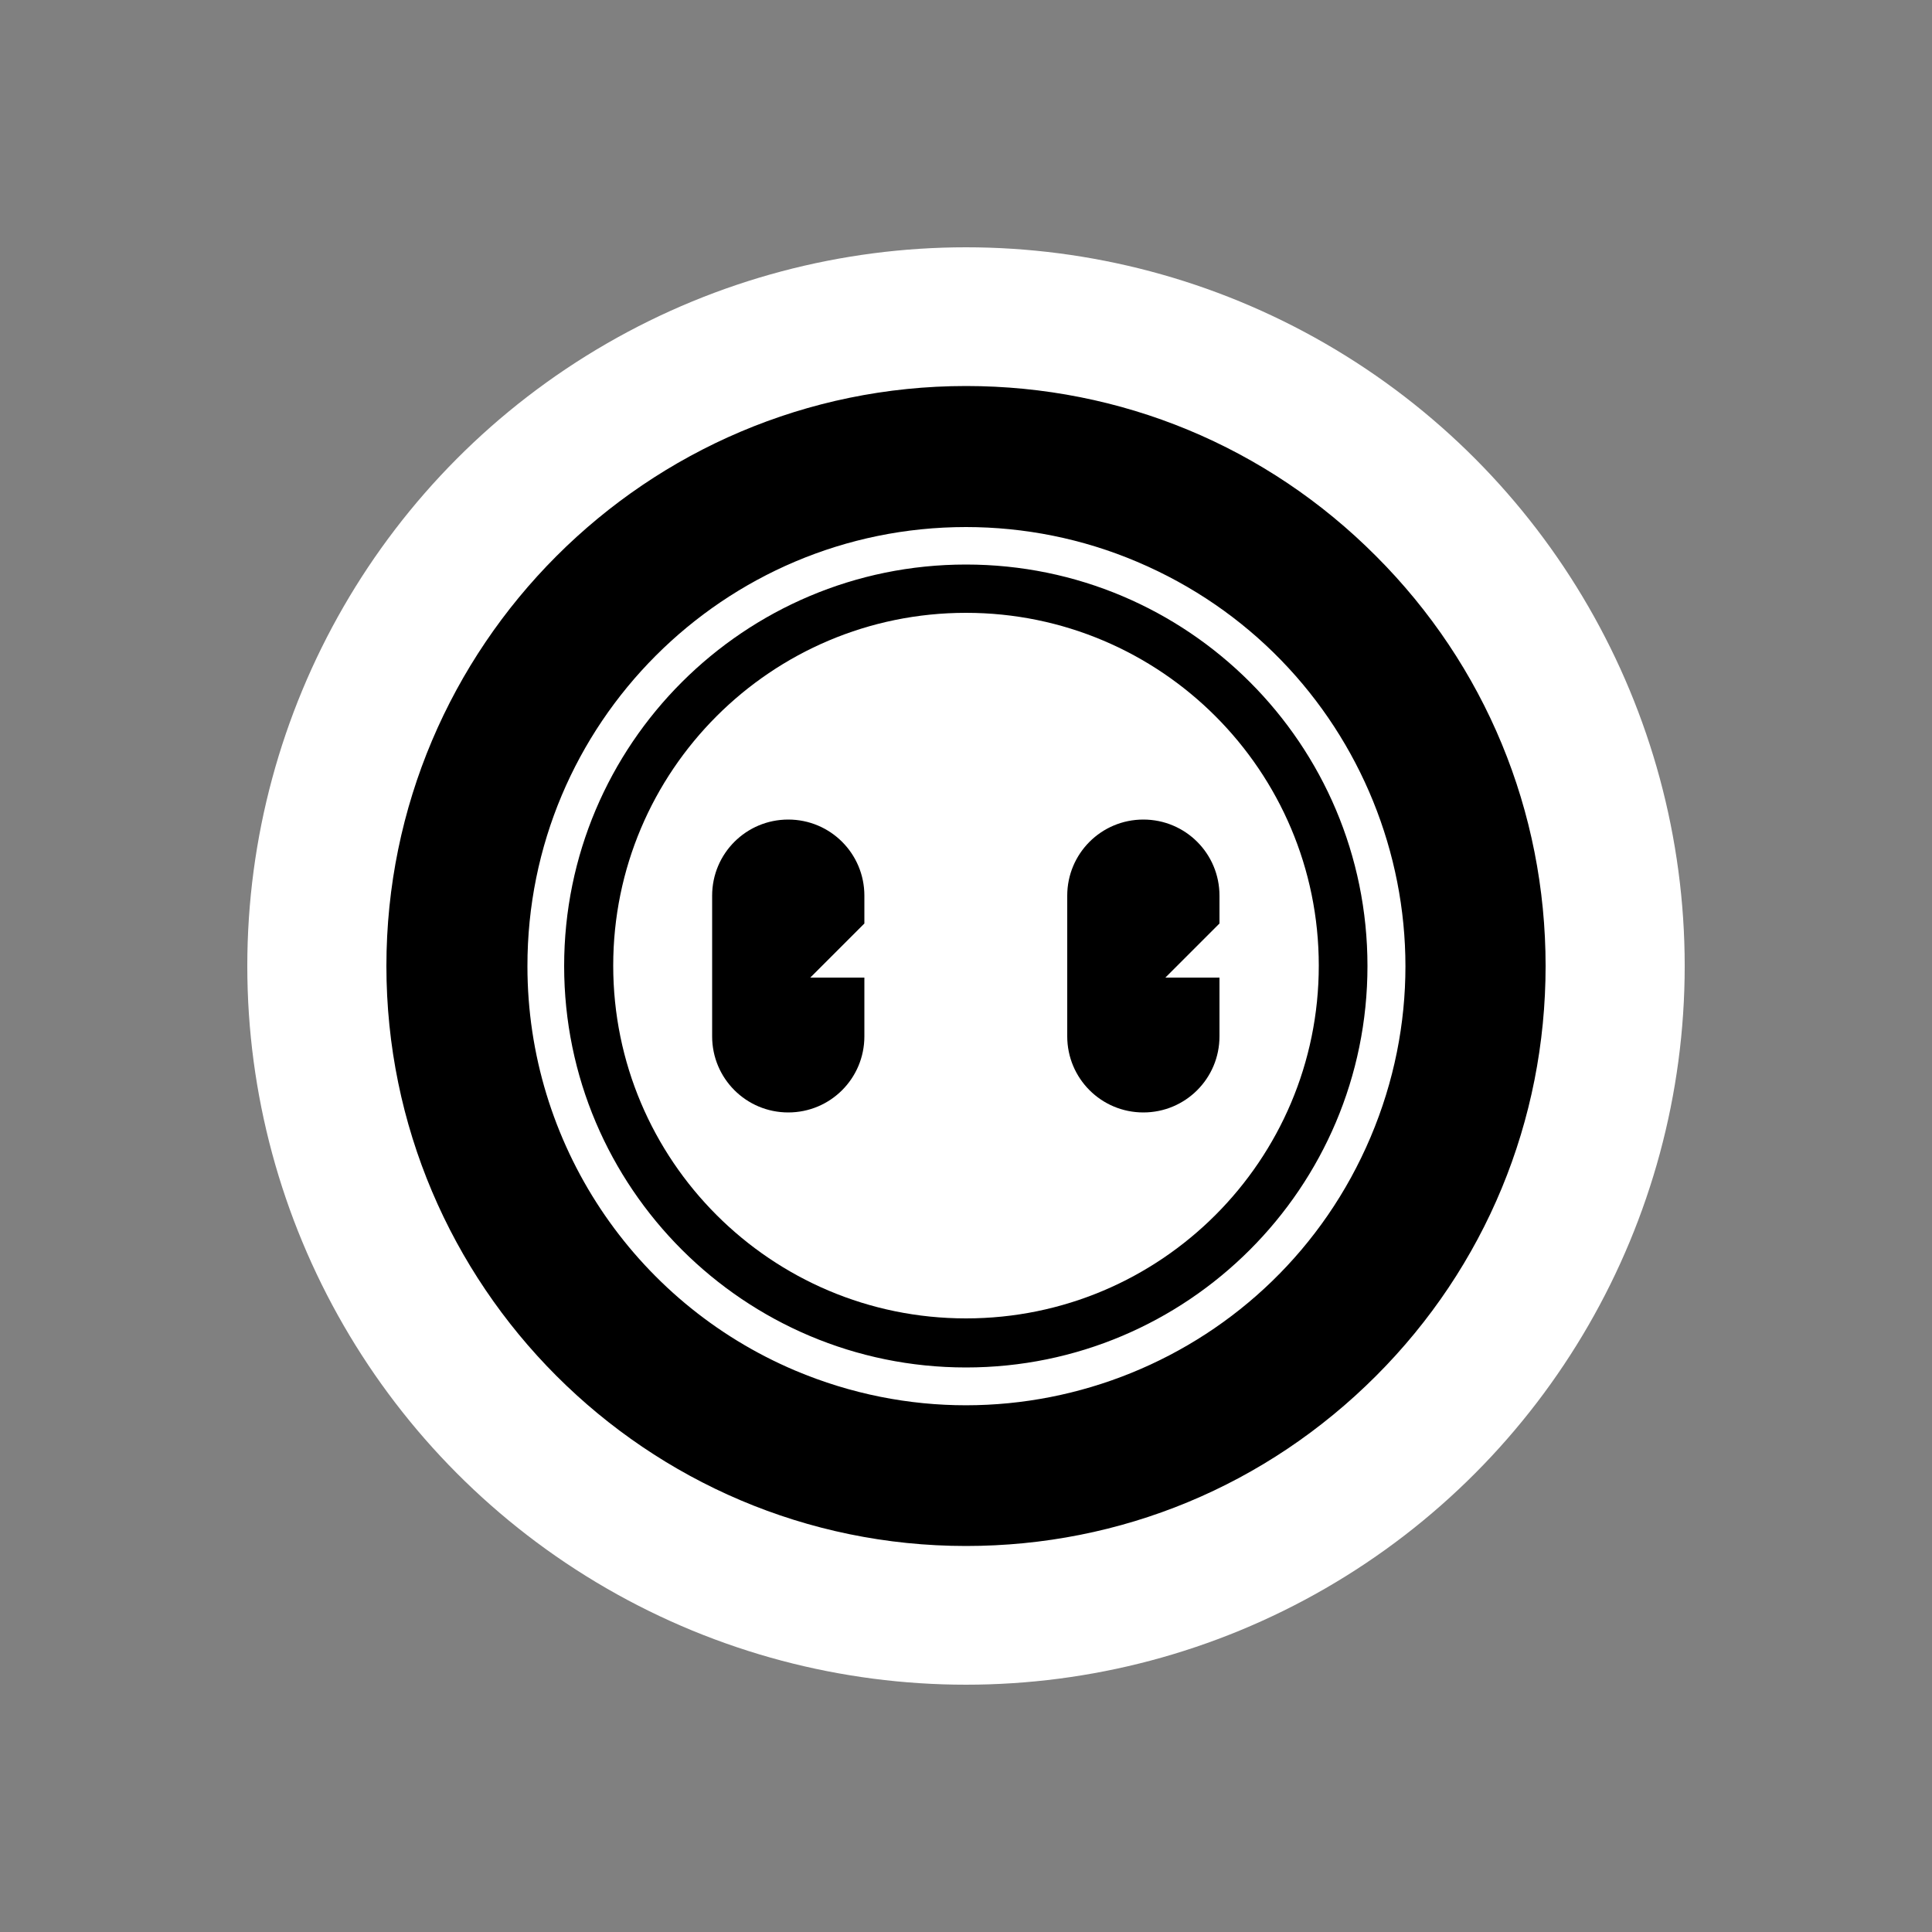 <?xml version="1.0" encoding="utf-8"?>
<!-- Generator: Adobe Illustrator 25.2.1, SVG Export Plug-In . SVG Version: 6.00 Build 0)  -->
<svg version="1.0" id="Ebene_1" xmlns="http://www.w3.org/2000/svg" xmlns:xlink="http://www.w3.org/1999/xlink" x="0px" y="0px"
	 viewBox="0 0 50 50" style="enable-background:new 0 0 50 50;" xml:space="preserve">
<rect x="0" y="0" width="50" height="50" fill="#808080" stroke="none"/>
<style type="text/css">
	.st0{fill:#FFFFFF;}
	.st1{fill:#164363;}
	.st2{fill:#3DCC90;}
	.st3{fill:#1B1E36;}
	.st4{fill:none;stroke:#FFFFFF;stroke-width:0.4;stroke-miterlimit:10;}
	.st5{fill:none;stroke:#FFFFFF;stroke-width:0.4;stroke-miterlimit:10;}
	.st6{fill-rule:evenodd;clip-rule:evenodd;fill:#0E3CA3;}
	.st7{fill-rule:evenodd;clip-rule:evenodd;fill:#5491F5;}
	.st8{fill:#5E129E;}
	.st9{fill:url(#SVGID_1_);}
	.st10{fill:url(#SVGID_2_);}
	.st11{opacity:0.6;fill:#A78496;enable-background:new    ;}
	.st12{opacity:0.6;fill:url(#SVGID_3_);enable-background:new    ;}
	.st13{opacity:0.6;fill:url(#SVGID_4_);enable-background:new    ;}
	.st14{fill:url(#SVGID_5_);}
	.st15{opacity:0.6;}
	.st16{opacity:0.6;fill:url(#SVGID_6_);enable-background:new    ;}
	.st17{opacity:0.7;}
	.st18{opacity:0.7;fill:url(#SVGID_7_);enable-background:new    ;}
	.st19{fill:url(#SVGID_8_);}
	.st20{opacity:0.6;fill:url(#SVGID_9_);enable-background:new    ;}
	.st21{opacity:0.2;fill:#FFFFFF;enable-background:new    ;}
	.st22{opacity:0.4;}
	.st23{opacity:0.6;fill:url(#SVGID_10_);enable-background:new    ;}
	.st24{opacity:0.3;fill:#FFFFFF;enable-background:new    ;}
	.st25{opacity:0.6;fill:url(#SVGID_11_);enable-background:new    ;}
	.st26{opacity:0.6;fill:url(#SVGID_12_);enable-background:new    ;}
	.st27{opacity:0.6;fill:url(#SVGID_13_);enable-background:new    ;}
	.st28{opacity:0.6;fill:url(#SVGID_14_);enable-background:new    ;}
	.st29{opacity:0.6;fill:url(#SVGID_15_);enable-background:new    ;}
	.st30{fill:#EE807D;}
	.st31{fill-rule:evenodd;clip-rule:evenodd;fill:#FFFFFF;}
	.st32{fill:url(#SVGID_16_);}
	.st33{fill:#515151;}
	.st34{fill:#151A20;}
	.st35{fill:#4520E4;}
	.st36{fill:#802927;}
	.st37{fill:url(#SVGID_17_);}
	.st38{fill:url(#SVGID_18_);}
	.st39{fill:url(#SVGID_19_);}
	.st40{fill-rule:evenodd;clip-rule:evenodd;fill:#E2FF00;}
	.st41{fill:#002E33;}
	.st42{fill:#CAF5EA;}
	.st43{fill:#07B607;stroke:#128912;stroke-width:0.25;stroke-miterlimit:10;}
	.st44{fill:url(#SVGID_20_);}
	.st45{clip-path:url(#SVGID_22_);}
	.st46{clip-path:url(#SVGID_24_);}
	.st47{clip-path:url(#SVGID_28_);}
	.st48{clip-path:url(#SVGID_30_);}
	.st49{clip-path:url(#SVGID_34_);}
	.st50{clip-path:url(#SVGID_36_);}
	.st51{clip-path:url(#SVGID_40_);}
	.st52{clip-path:url(#SVGID_42_);}
	.st53{fill:#EEA541;}
	.st54{fill:#FBD52D;}
	.st55{fill:#EDB23B;}
	.st56{fill:#363836;}
	.st57{fill:#FFD333;}
	.st58{fill:#FCD42C;}
	.st59{fill:#FC7E5E;}
	.st60{fill:#393637;}
	.st61{fill:#F2D62A;}
	.st62{fill:#35373E;}
	.st63{fill:#FFFCDA;}
	.st64{fill:#FFF9E5;}
	.st65{fill:#F4DE2A;}
	.st66{fill:#3C362D;}
	.st67{fill:#FFFCDD;}
	.st68{fill:#FFFFD9;}
	.st69{fill:#3054BA;}
	.st70{fill:#191535;}
	.st71{fill:#A77309;}
	.st72{fill:#FCFCFC;}
	.st73{fill:#F1CC5A;}
	.st74{fill:#18152F;}
	.st75{fill:#CE9A02;}
	.st76{fill:#E3DECE;}
	.st77{fill:#BF8B05;}
	.st78{fill:#AE7B08;}
	.st79{fill:#A19059;}
	.st80{fill:#C1B691;}
	.st81{fill:#E2BE59;}
	.st82{fill:#DCB545;}
	.st83{fill:#B88307;}
	.st84{fill:#DCB339;}
	.st85{fill:#DBAC17;}
	.st86{fill:#FC4350;}
	.st87{fill:url(#SVGID_45_);}
	.st88{fill:#012FA5;}
	.st89{fill:#172852;}
	.st90{fill:#FFD63D;}
	.st91{fill:#FF6F03;}
	.st92{fill:#2F4580;}
	.st93{fill:#2F2F2F;}
	.st94{fill:#7129FB;}
	.st95{fill:#F6F7F8;}
	.st96{clip-path:url(#SVGID_49_);}
	.st97{fill:#1F1F2D;}
	.st98{fill:#EE5F56;}
	.st99{fill:#E4E4E4;}
	.st100{fill:#060322;}
	.st101{fill:#0B0A09;}
	.st102{fill:#F2F2F2;}
	.st103{fill:#F0B820;}
	.st104{fill:#F1B01F;}
	.st105{fill:#F4B71C;}
	.st106{fill:#F4B61C;}
	.st107{fill:#E5AB23;}
	.st108{fill:#F1CE24;}
	.st109{fill:#F5CF3C;}
	.st110{fill:#F0AF20;}
	.st111{fill:#EEAE21;}
	.st112{fill:#F1C123;}
	.st113{fill:#F0B621;}
	.st114{fill:#F3C230;}
	.st115{fill:#F2C122;}
	.st116{fill:#DBA32C;}
	.st117{fill:#F2B22C;}
	.st118{fill:#F4C334;}
	.st119{fill:#F2C92C;}
	.st120{fill:#F3C960;}
	.st121{fill:#E96022;}
	.st122{fill:#EC6921;}
	.st123{fill:#ED7F20;}
	.st124{fill:#D1A12A;}
	.st125{fill:#D49C29;}
	.st126{fill:#D89627;}
	.st127{fill:#F1C723;}
	.st128{fill:#EFBA21;}
	.st129{fill:#DF5826;}
	.st130{fill:#A3A8B4;}
	.st131{fill:#F0B620;}
	.st132{fill:#F3B61F;}
	.st133{fill:#F1CC23;}
	.st134{fill:#F0BA21;}
	.st135{fill:#F1C122;}
	.st136{fill:#F1BF21;}
	.st137{fill:#F1C522;}
	.st138{fill:#F2D325;}
	.st139{fill:#F0B020;}
	.st140{fill:#A1A6B2;}
	.st141{fill:#F4B720;}
	.st142{fill:#060505;}
	.st143{fill:#F1C726;}
	.st144{fill:#F1C022;}
	.st145{fill:#F4B41F;}
	.st146{fill:#F1B327;}
	.st147{fill:#F3C432;}
	.st148{fill:#F1C029;}
	.st149{fill:#B5B3B4;}
	.st150{fill:#3A3939;}
	.st151{fill:#F2BB2A;}
	.st152{fill:#5D5C5C;}
	.st153{fill:#252525;}
	.st154{fill:#565655;}
	.st155{fill:#F6CB69;}
	.st156{fill:#FAE2AF;}
	.st157{fill:#403F40;}
	.st158{fill:#A3A8B3;}
	.st159{fill:#F2D324;}
	.st160{fill:#F1CB23;}
	.st161{fill:#F0B420;}
	.st162{fill:#F1B726;}
	.st163{fill:#F2BC2A;}
	.st164{fill:#F3B11E;}
	.st165{fill:#F1C222;}
	.st166{fill:#F3B01E;}
	.st167{fill:#F1A920;}
	.st168{fill:#F1B321;}
	.st169{fill:#F2D024;}
	.st170{fill:#F1B522;}
	.st171{fill:#F1C221;}
	.st172{fill:#F2BB29;}
	.st173{fill:#F1AA1F;}
	.st174{fill:#E49423;}
	.st175{fill:#ED9820;}
	.st176{fill:#EA9221;}
	.st177{fill:#F9F9F9;}
	.st178{fill:#A1A5B1;}
	.st179{fill:#F5F4F4;}
	.st180{fill:#F6F6F6;}
	.st181{fill:#170404;}
	.st182{fill:#9A9EA9;}
	.st183{fill:#F4F4F3;}
	.st184{fill:#F6F5F6;}
	.st185{fill:#9EA3AE;}
	.st186{fill:#ECECEC;}
	.st187{fill:#999DA8;}
	.st188{fill:#1E0A0B;}
	.st189{fill:#9B9FAA;}
	.st190{fill:#282A2C;}
	.st191{fill:#CAC9C9;}
	.st192{fill:#8A8E97;}
	.st193{fill:#A7888F;}
	.st194{fill:#D4D3D3;}
	.st195{fill:#868991;}
	.st196{fill:#292828;}
	.st197{fill:#2B1214;}
	.st198{fill:#D6D5D5;}
	.st199{fill:#303134;}
	.st200{fill:#B4B3B4;}
	.st201{fill:#7A7D82;}
	.st202{fill:#6D6A6A;}
	.st203{fill:#A7A5A5;}
	.st204{fill:#212123;}
	.st205{fill:#323235;}
	.st206{fill:#484747;}
	.st207{fill:#800404;}
	.st208{fill:#73757B;}
	.st209{fill:#4C4D51;}
	.st210{fill:#393B3D;}
	.st211{fill:#5F6066;}
	.st212{fill:#A8A7A7;}
	.st213{fill:#303133;}
	.st214{fill:#7B7C81;}
	.st215{fill:#333436;}
	.st216{fill:#8B8E93;}
	.st217{fill:#F6F5F5;}
	.st218{fill:#9A9FAA;}
	.st219{fill:#180808;}
	.st220{fill:#3D0505;}
	.st221{fill:#EBEBEB;}
	.st222{fill:#A55A5E;}
	.st223{fill:#3A3B3F;}
	.st224{fill:#20090A;}
	.st225{fill:#BAB8B8;}
	.st226{fill:#262729;}
	.st227{fill:#BDBBBB;}
	.st228{fill:#AEADAD;}
	.st229{fill:#808189;}
	.st230{fill:#0C0A0B;}
	.st231{fill:#5F090A;}
	.st232{fill:#F2C02E;}
	.st233{fill:#F3C632;}
	.st234{fill:#090809;}
	.st235{fill:#4F090A;}
	.st236{fill:#1C1010;}
	.st237{fill:#A2929C;}
	.st238{fill:#433436;}
	.st239{fill:#A63A3C;}
	.st240{fill:#790404;}
	.st241{fill:#82858D;}
	.st242{fill:#90484D;}
	.st243{fill:#DD2E31;}
	.st244{fill:#A1666D;}
	.st245{fill:#CF3D40;}
	.st246{fill:#F0EEEE;}
	.st247{fill:#E22527;}
	.st248{fill:#B2989F;}
	.st249{fill:#DE2628;}
	.st250{fill:#C73E41;}
	.st251{fill:#A21115;}
	.st252{fill:#8C3315;}
	.st253{fill:#473ADC;}
	.st254{fill:url(#SVGID_50_);}
	.st255{fill:#251E73;}
	.st256{fill:#D51D6A;}
	.st257{fill:url(#SVGID_51_);}
	.st258{fill:#741039;}
	.st259{fill:#FF5B25;}
	.st260{fill:url(#SVGID_52_);}
	.st261{fill:url(#SVGID_53_);fill-opacity:0.3;}
	.st262{fill:#24110B;}
	.st263{fill-rule:evenodd;clip-rule:evenodd;fill:#FFC580;}
	.st264{fill-rule:evenodd;clip-rule:evenodd;fill:url(#SVGID_54_);}
	.st265{fill:#F0E173;}
	.st266{fill:url(#SVGID_55_);}
	.st267{fill:url(#SVGID_56_);}
	.st268{fill:#E70810;}
	.st269{clip-path:url(#SVGID_58_);fill:#FAFAFA;}
	.st270{clip-path:url(#SVGID_58_);}
	.st271{clip-path:url(#SVGID_60_);}
	.st272{clip-path:url(#SVGID_62_);}
	.st273{opacity:0.25;}
	.st274{fill:url(#SVGID_63_);}
	.st275{fill:url(#SVGID_64_);}
	.st276{fill:url(#SVGID_65_);}
	.st277{fill:url(#SVGID_66_);}
	.st278{fill:url(#SVGID_67_);}
	.st279{fill:url(#SVGID_68_);}
	.st280{fill:url(#SVGID_69_);}
	.st281{fill:url(#SVGID_70_);}
	.st282{fill:url(#SVGID_71_);}
	.st283{fill:url(#SVGID_72_);}
	.st284{fill:url(#SVGID_73_);}
	.st285{fill:url(#SVGID_74_);}
	.st286{clip-path:url(#SVGID_76_);}
	.st287{fill:#283137;}
	.st288{fill:#607D88;}
	.st289{fill:#DE3A36;}
	.st290{fill:#556E78;}
	.st291{fill:#0E161A;}
	.st292{fill:#F6F8F8;}
</style>
<g>
	<circle class="st0" cx="25" cy="25" r="18.6"/>
</g>
<g>
	<defs>
		<path id="SVGID_59_" d="M35.61,14.39c-2.83-2.84-6.6-4.4-10.61-4.4c-8.27,0-15,6.74-15,15.01s6.73,15.01,15,15.01
			c4.01,0,7.77-1.56,10.61-4.4C38.44,32.78,40,29.01,40,25S38.44,17.22,35.61,14.39z"/>
	</defs>
	<clipPath id="SVGID_1_">
		<use xlink:href="#SVGID_59_"  style="overflow:visible;"/>
	</clipPath>
	<rect x="4.11" y="5.6" style="clip-path:url(#SVGID_1_);" width="41.78" height="38.79"/>
	<g style="clip-path:url(#SVGID_1_);">
		<path id="Path_257_4_" class="st0" d="M25,14.61c5.74,0,10.39,4.65,10.39,10.39S30.73,35.39,25,35.39S14.6,30.74,14.6,25
			S19.26,14.61,25,14.61L25,14.61 M25,13.64c-6.27,0-11.36,5.09-11.35,11.37c0,4.56,2.73,8.68,6.93,10.46
			c5.78,2.44,12.44-0.26,14.89-6.04s-0.26-12.44-6.04-14.89C28.02,13.94,26.51,13.64,25,13.64"/>
		<path id="Path_258_4_" class="st0" d="M25,15.86c-5.04,0-9.13,4.09-9.13,9.13c0,5.04,4.09,9.13,9.13,9.13s9.13-4.09,9.13-9.13
			c0,0,0,0,0,0C34.13,19.95,30.04,15.86,25,15.86 M22.37,23.9l-1.4,1.4h1.4v1.52c0,1.09-0.88,1.97-1.97,1.97s-1.97-0.88-1.97-1.97
			v-3.64c0-1.09,0.88-1.97,1.97-1.97c1.09,0,1.97,0.88,1.97,1.97V23.9z M31.56,25.3v1.52c0,1.09-0.88,1.97-1.97,1.97
			c-1.09,0-1.97-0.88-1.97-1.97v-3.64c0-1.09,0.88-1.97,1.97-1.97c1.09,0,1.97,0.88,1.97,1.97v0.72l-1.4,1.4H31.56z"/>
	</g>
</g>
</svg>
